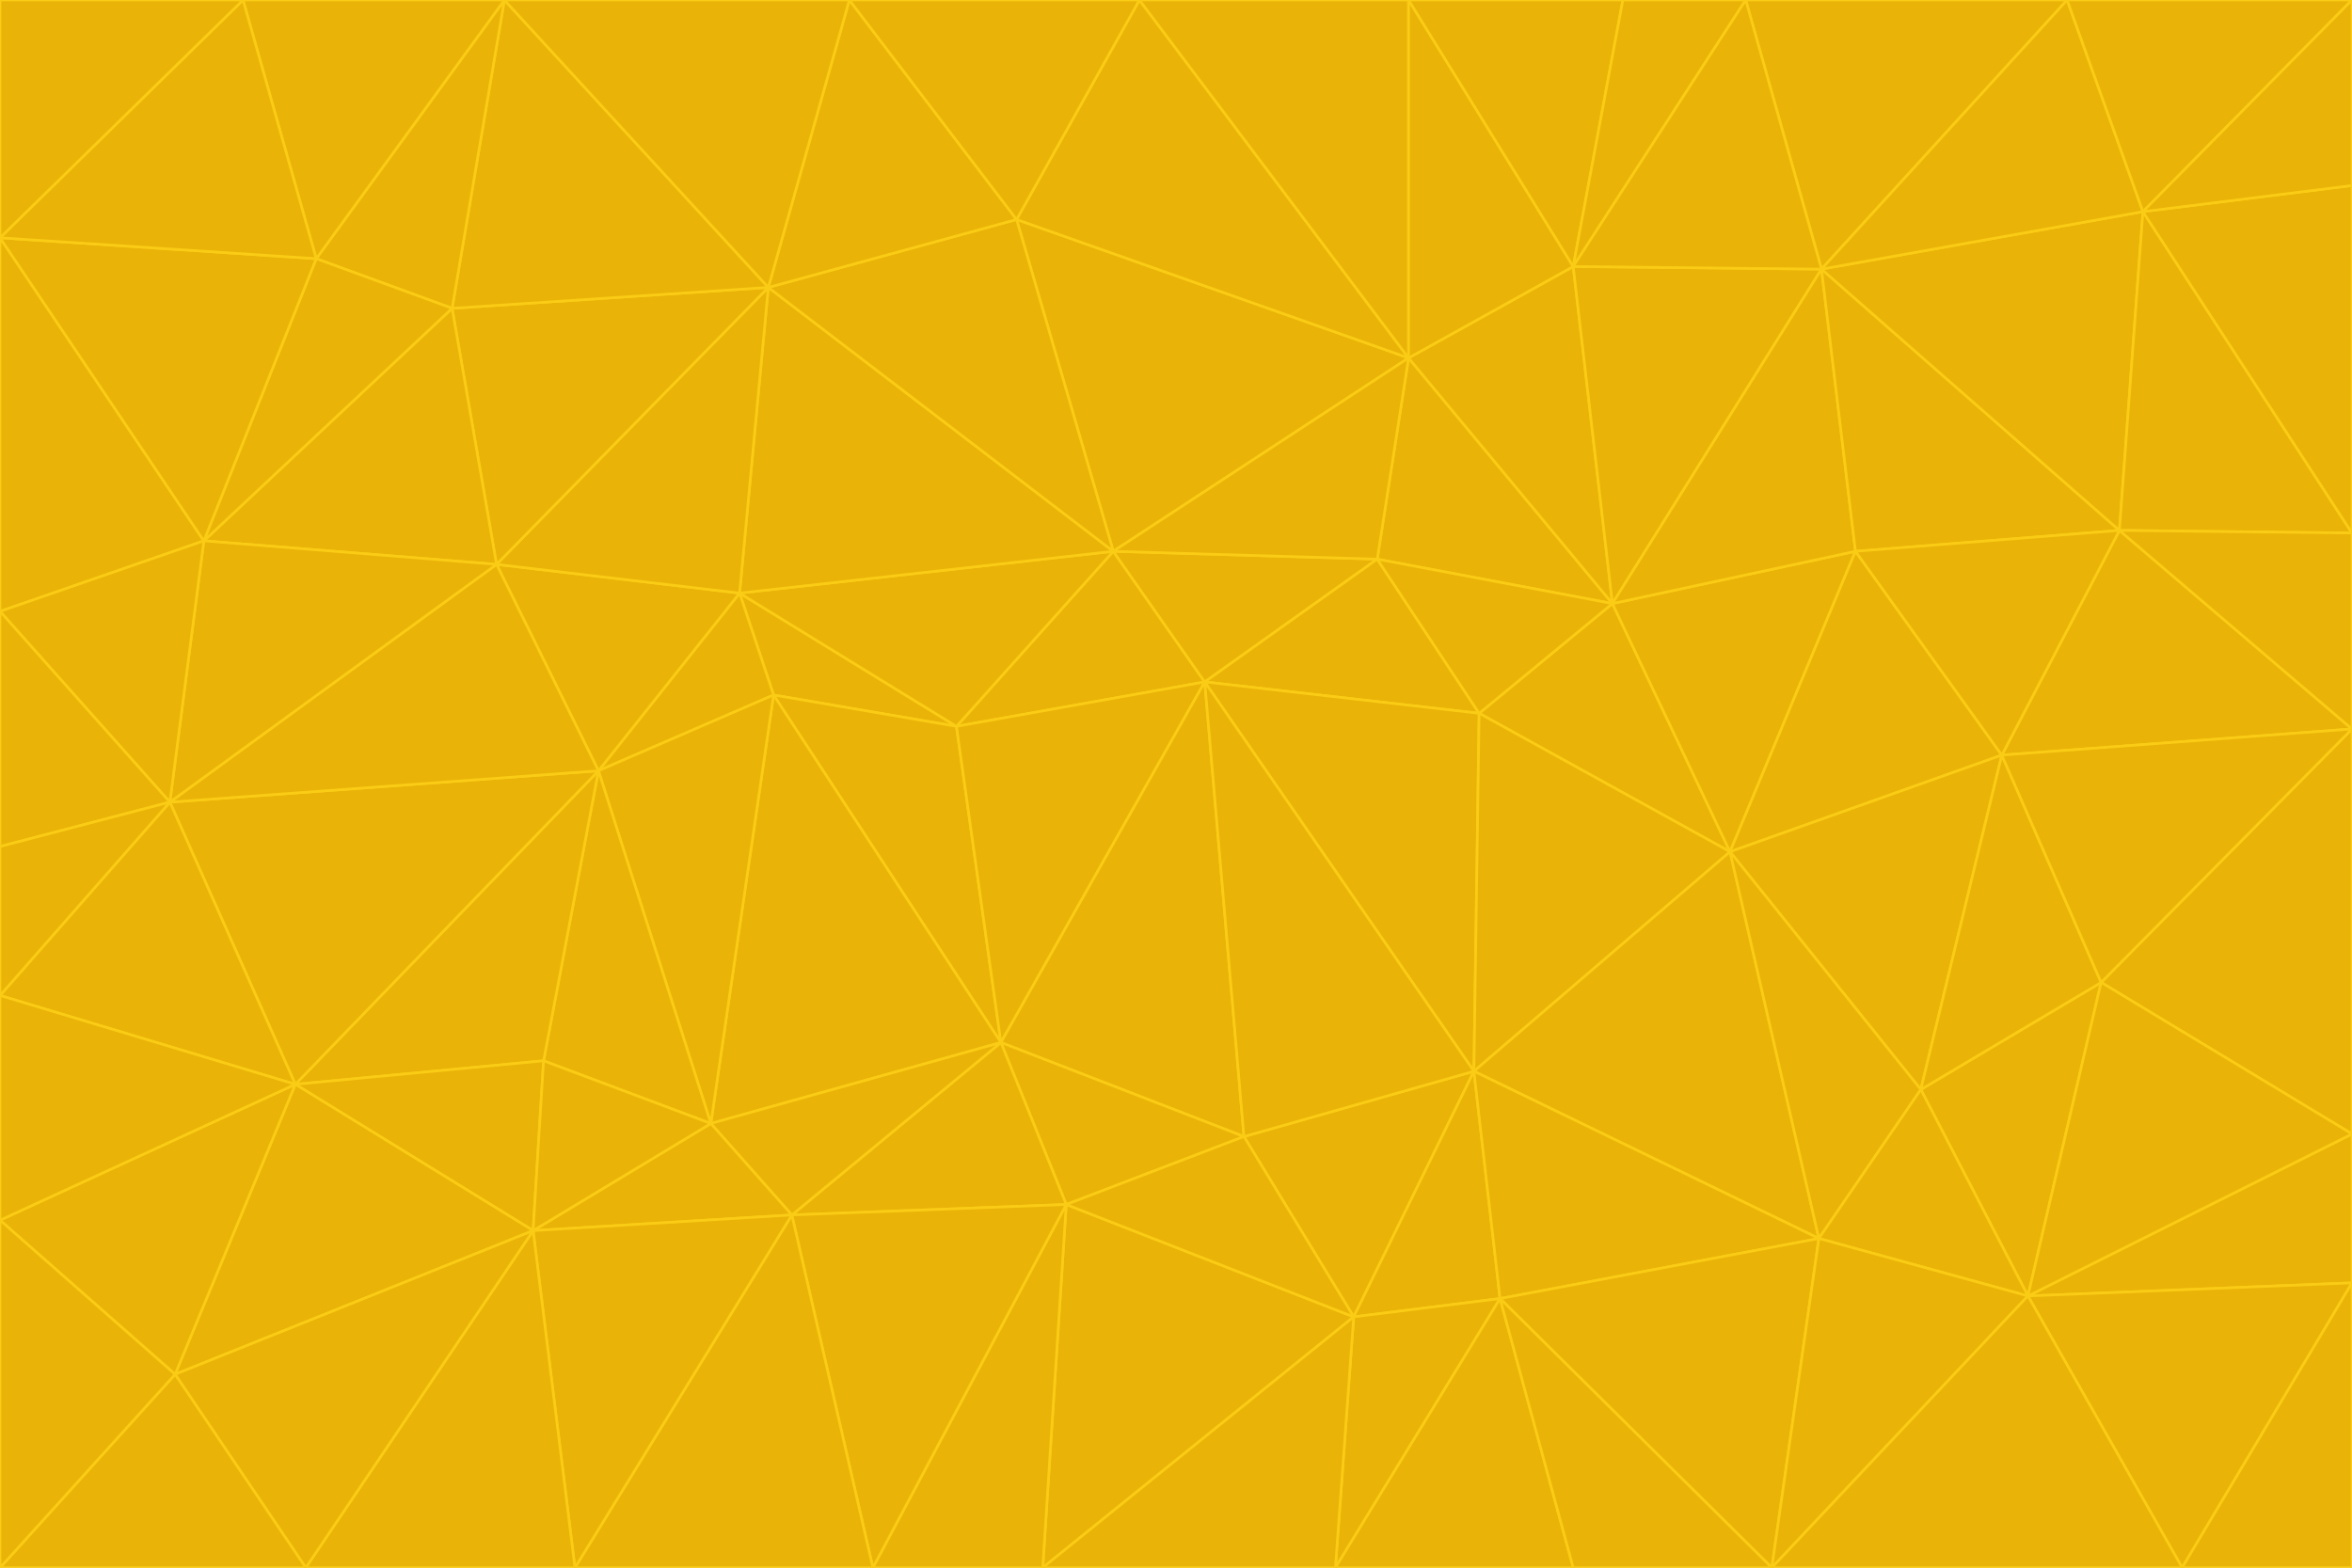 <svg id="visual" viewBox="0 0 900 600" width="900" height="600" xmlns="http://www.w3.org/2000/svg" xmlns:xlink="http://www.w3.org/1999/xlink" version="1.1"><g stroke-width="1" stroke-linejoin="bevel"><path d="M461 261L426 211L366 278Z" fill="#eab308" stroke="#facc15"></path><path d="M283 227L296 266L366 278Z" fill="#eab308" stroke="#facc15"></path><path d="M461 261L527 214L426 211Z" fill="#eab308" stroke="#facc15"></path><path d="M426 211L283 227L366 278Z" fill="#eab308" stroke="#facc15"></path><path d="M296 266L383 399L366 278Z" fill="#eab308" stroke="#facc15"></path><path d="M366 278L383 399L461 261Z" fill="#eab308" stroke="#facc15"></path><path d="M461 261L566 273L527 214Z" fill="#eab308" stroke="#facc15"></path><path d="M564 410L566 273L461 261Z" fill="#eab308" stroke="#facc15"></path><path d="M539 137L389 84L426 211Z" fill="#eab308" stroke="#facc15"></path><path d="M426 211L294 110L283 227Z" fill="#eab308" stroke="#facc15"></path><path d="M617 231L539 137L527 214Z" fill="#eab308" stroke="#facc15"></path><path d="M527 214L539 137L426 211Z" fill="#eab308" stroke="#facc15"></path><path d="M283 227L229 295L296 266Z" fill="#eab308" stroke="#facc15"></path><path d="M296 266L272 430L383 399Z" fill="#eab308" stroke="#facc15"></path><path d="M190 216L229 295L283 227Z" fill="#eab308" stroke="#facc15"></path><path d="M383 399L476 435L461 261Z" fill="#eab308" stroke="#facc15"></path><path d="M389 84L294 110L426 211Z" fill="#eab308" stroke="#facc15"></path><path d="M383 399L408 461L476 435Z" fill="#eab308" stroke="#facc15"></path><path d="M303 465L408 461L383 399Z" fill="#eab308" stroke="#facc15"></path><path d="M662 326L617 231L566 273Z" fill="#eab308" stroke="#facc15"></path><path d="M566 273L617 231L527 214Z" fill="#eab308" stroke="#facc15"></path><path d="M518 504L564 410L476 435Z" fill="#eab308" stroke="#facc15"></path><path d="M476 435L564 410L461 261Z" fill="#eab308" stroke="#facc15"></path><path d="M229 295L272 430L296 266Z" fill="#eab308" stroke="#facc15"></path><path d="M294 110L190 216L283 227Z" fill="#eab308" stroke="#facc15"></path><path d="M229 295L208 406L272 430Z" fill="#eab308" stroke="#facc15"></path><path d="M272 430L303 465L383 399Z" fill="#eab308" stroke="#facc15"></path><path d="M617 231L602 102L539 137Z" fill="#eab308" stroke="#facc15"></path><path d="M539 137L436 0L389 84Z" fill="#eab308" stroke="#facc15"></path><path d="M113 415L208 406L229 295Z" fill="#eab308" stroke="#facc15"></path><path d="M272 430L204 471L303 465Z" fill="#eab308" stroke="#facc15"></path><path d="M564 410L662 326L566 273Z" fill="#eab308" stroke="#facc15"></path><path d="M617 231L697 103L602 102Z" fill="#eab308" stroke="#facc15"></path><path d="M539 0L436 0L539 137Z" fill="#eab308" stroke="#facc15"></path><path d="M389 84L325 0L294 110Z" fill="#eab308" stroke="#facc15"></path><path d="M399 600L518 504L408 461Z" fill="#eab308" stroke="#facc15"></path><path d="M408 461L518 504L476 435Z" fill="#eab308" stroke="#facc15"></path><path d="M564 410L696 474L662 326Z" fill="#eab308" stroke="#facc15"></path><path d="M436 0L325 0L389 84Z" fill="#eab308" stroke="#facc15"></path><path d="M294 110L173 118L190 216Z" fill="#eab308" stroke="#facc15"></path><path d="M193 0L173 118L294 110Z" fill="#eab308" stroke="#facc15"></path><path d="M113 415L204 471L208 406Z" fill="#eab308" stroke="#facc15"></path><path d="M602 102L539 0L539 137Z" fill="#eab308" stroke="#facc15"></path><path d="M518 504L574 497L564 410Z" fill="#eab308" stroke="#facc15"></path><path d="M208 406L204 471L272 430Z" fill="#eab308" stroke="#facc15"></path><path d="M334 600L399 600L408 461Z" fill="#eab308" stroke="#facc15"></path><path d="M113 415L229 295L65 307Z" fill="#eab308" stroke="#facc15"></path><path d="M662 326L710 211L617 231Z" fill="#eab308" stroke="#facc15"></path><path d="M602 102L621 0L539 0Z" fill="#eab308" stroke="#facc15"></path><path d="M710 211L697 103L617 231Z" fill="#eab308" stroke="#facc15"></path><path d="M193 0L121 99L173 118Z" fill="#eab308" stroke="#facc15"></path><path d="M173 118L78 207L190 216Z" fill="#eab308" stroke="#facc15"></path><path d="M668 0L621 0L602 102Z" fill="#eab308" stroke="#facc15"></path><path d="M65 307L229 295L190 216Z" fill="#eab308" stroke="#facc15"></path><path d="M121 99L78 207L173 118Z" fill="#eab308" stroke="#facc15"></path><path d="M325 0L193 0L294 110Z" fill="#eab308" stroke="#facc15"></path><path d="M334 600L408 461L303 465Z" fill="#eab308" stroke="#facc15"></path><path d="M518 504L511 600L574 497Z" fill="#eab308" stroke="#facc15"></path><path d="M334 600L303 465L220 600Z" fill="#eab308" stroke="#facc15"></path><path d="M78 207L65 307L190 216Z" fill="#eab308" stroke="#facc15"></path><path d="M220 600L303 465L204 471Z" fill="#eab308" stroke="#facc15"></path><path d="M399 600L511 600L518 504Z" fill="#eab308" stroke="#facc15"></path><path d="M662 326L766 289L710 211Z" fill="#eab308" stroke="#facc15"></path><path d="M710 211L811 203L697 103Z" fill="#eab308" stroke="#facc15"></path><path d="M735 417L766 289L662 326Z" fill="#eab308" stroke="#facc15"></path><path d="M696 474L564 410L574 497Z" fill="#eab308" stroke="#facc15"></path><path d="M678 600L696 474L574 497Z" fill="#eab308" stroke="#facc15"></path><path d="M696 474L735 417L662 326Z" fill="#eab308" stroke="#facc15"></path><path d="M791 0L668 0L697 103Z" fill="#eab308" stroke="#facc15"></path><path d="M697 103L668 0L602 102Z" fill="#eab308" stroke="#facc15"></path><path d="M511 600L602 600L574 497Z" fill="#eab308" stroke="#facc15"></path><path d="M117 600L220 600L204 471Z" fill="#eab308" stroke="#facc15"></path><path d="M900 279L811 203L766 289Z" fill="#eab308" stroke="#facc15"></path><path d="M766 289L811 203L710 211Z" fill="#eab308" stroke="#facc15"></path><path d="M776 496L804 376L735 417Z" fill="#eab308" stroke="#facc15"></path><path d="M735 417L804 376L766 289Z" fill="#eab308" stroke="#facc15"></path><path d="M776 496L735 417L696 474Z" fill="#eab308" stroke="#facc15"></path><path d="M193 0L93 0L121 99Z" fill="#eab308" stroke="#facc15"></path><path d="M0 91L0 234L78 207Z" fill="#eab308" stroke="#facc15"></path><path d="M78 207L0 234L65 307Z" fill="#eab308" stroke="#facc15"></path><path d="M0 91L78 207L121 99Z" fill="#eab308" stroke="#facc15"></path><path d="M65 307L0 381L113 415Z" fill="#eab308" stroke="#facc15"></path><path d="M113 415L67 526L204 471Z" fill="#eab308" stroke="#facc15"></path><path d="M0 234L0 324L65 307Z" fill="#eab308" stroke="#facc15"></path><path d="M0 324L0 381L65 307Z" fill="#eab308" stroke="#facc15"></path><path d="M602 600L678 600L574 497Z" fill="#eab308" stroke="#facc15"></path><path d="M678 600L776 496L696 474Z" fill="#eab308" stroke="#facc15"></path><path d="M0 467L67 526L113 415Z" fill="#eab308" stroke="#facc15"></path><path d="M93 0L0 91L121 99Z" fill="#eab308" stroke="#facc15"></path><path d="M811 203L820 81L697 103Z" fill="#eab308" stroke="#facc15"></path><path d="M900 204L820 81L811 203Z" fill="#eab308" stroke="#facc15"></path><path d="M67 526L117 600L204 471Z" fill="#eab308" stroke="#facc15"></path><path d="M820 81L791 0L697 103Z" fill="#eab308" stroke="#facc15"></path><path d="M0 381L0 467L113 415Z" fill="#eab308" stroke="#facc15"></path><path d="M67 526L0 600L117 600Z" fill="#eab308" stroke="#facc15"></path><path d="M93 0L0 0L0 91Z" fill="#eab308" stroke="#facc15"></path><path d="M900 434L900 279L804 376Z" fill="#eab308" stroke="#facc15"></path><path d="M804 376L900 279L766 289Z" fill="#eab308" stroke="#facc15"></path><path d="M820 81L900 0L791 0Z" fill="#eab308" stroke="#facc15"></path><path d="M900 279L900 204L811 203Z" fill="#eab308" stroke="#facc15"></path><path d="M900 491L900 434L776 496Z" fill="#eab308" stroke="#facc15"></path><path d="M776 496L900 434L804 376Z" fill="#eab308" stroke="#facc15"></path><path d="M900 204L900 71L820 81Z" fill="#eab308" stroke="#facc15"></path><path d="M0 467L0 600L67 526Z" fill="#eab308" stroke="#facc15"></path><path d="M835 600L900 491L776 496Z" fill="#eab308" stroke="#facc15"></path><path d="M678 600L835 600L776 496Z" fill="#eab308" stroke="#facc15"></path><path d="M900 71L900 0L820 81Z" fill="#eab308" stroke="#facc15"></path><path d="M835 600L900 600L900 491Z" fill="#eab308" stroke="#facc15"></path></g></svg>
